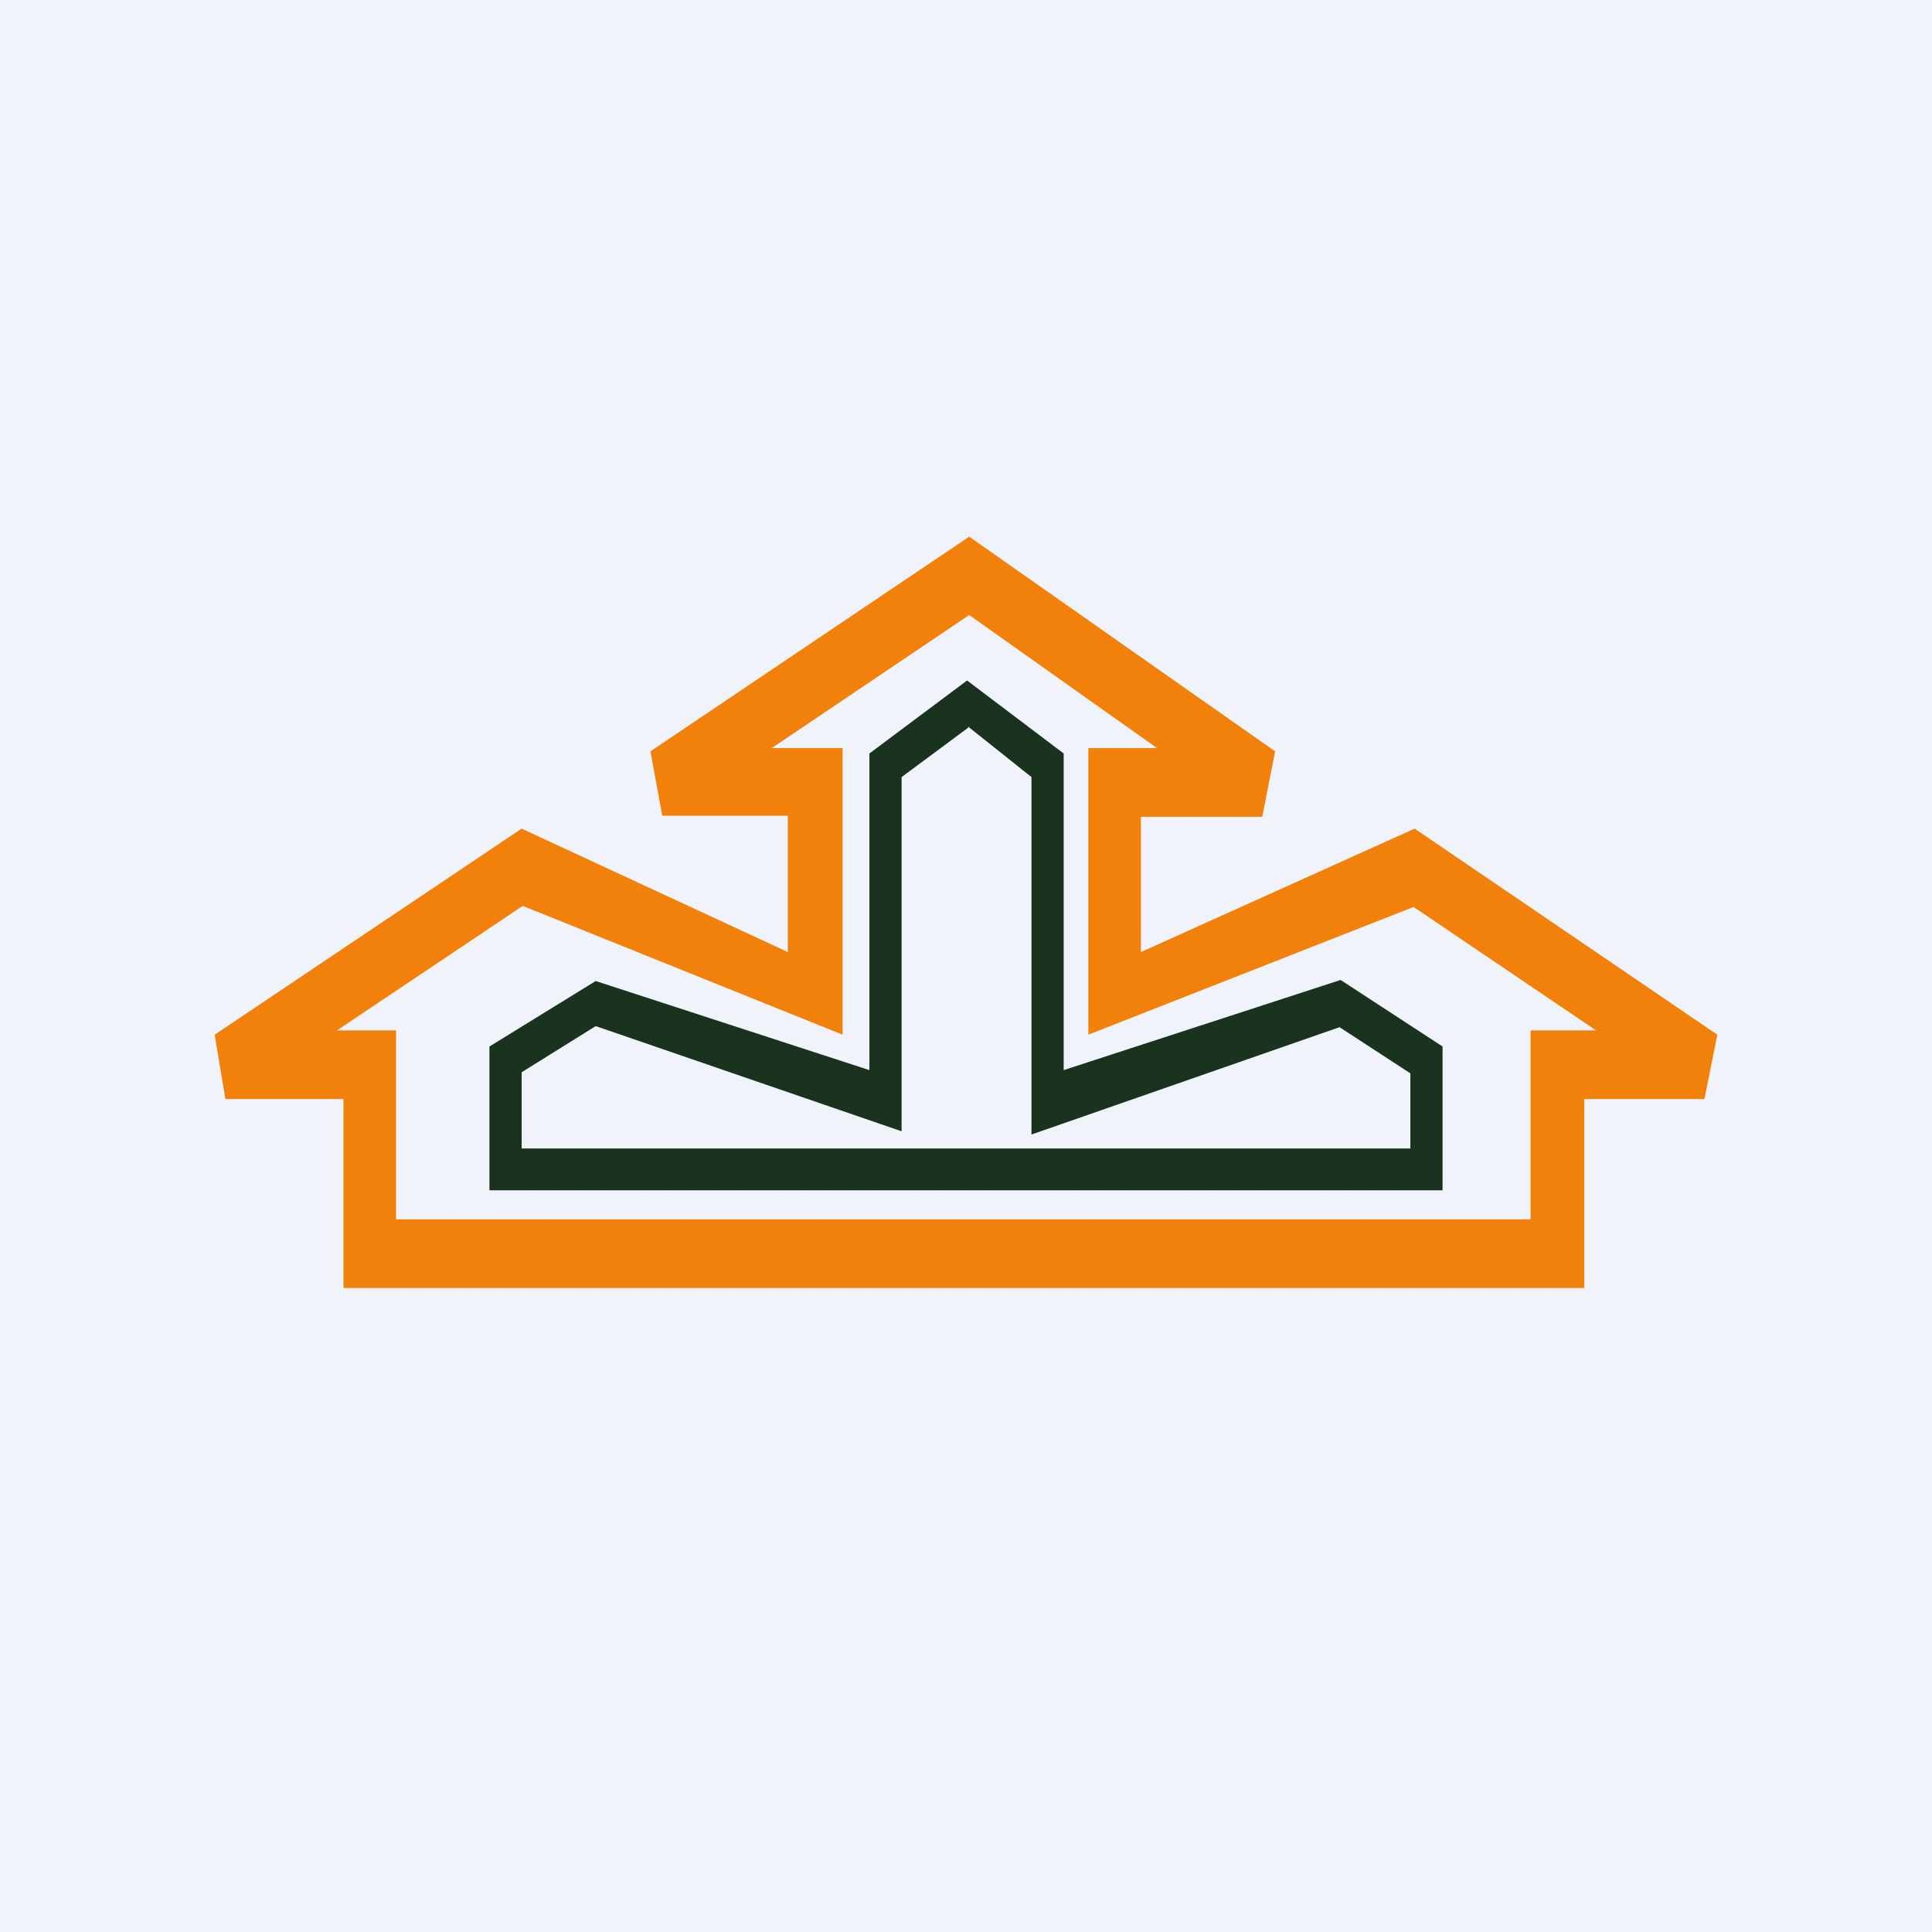 <!-- by TradingView --><svg width="18" height="18" viewBox="0 0 18 18" xmlns="http://www.w3.org/2000/svg"><path fill="#F0F3FA" d="M0 0h18v18H0z"/><path d="m9.03 5 2.85 2-.12.61h-1.13v1.26l2.55-1.15L16 9.64l-.12.6h-1.12V12H3.2v-1.76H2.1L2 9.64l2.86-1.92 2.48 1.15V7.6H6.17l-.11-.6L9.03 5ZM7.2 6.97h.65v2.67l-2.98-1.2L3.14 9.6h.55v1.76h10.57V9.6h.61l-1.7-1.15-3.03 1.19V6.97h.64L9.03 5.73 7.19 6.97Z" fill="#F1810A"/><path d="m9.01 6.34.9.68v2.95l2.58-.84.95.62v1.34H4.56V9.75l.99-.61 2.55.83V7.02l.91-.68Zm.01.44-.62.46v3.3l-2.85-.98-.69.43v.71h8.28V10l-.66-.43-2.87 1V7.24l-.59-.47Z" fill="#1A331E"/></svg>